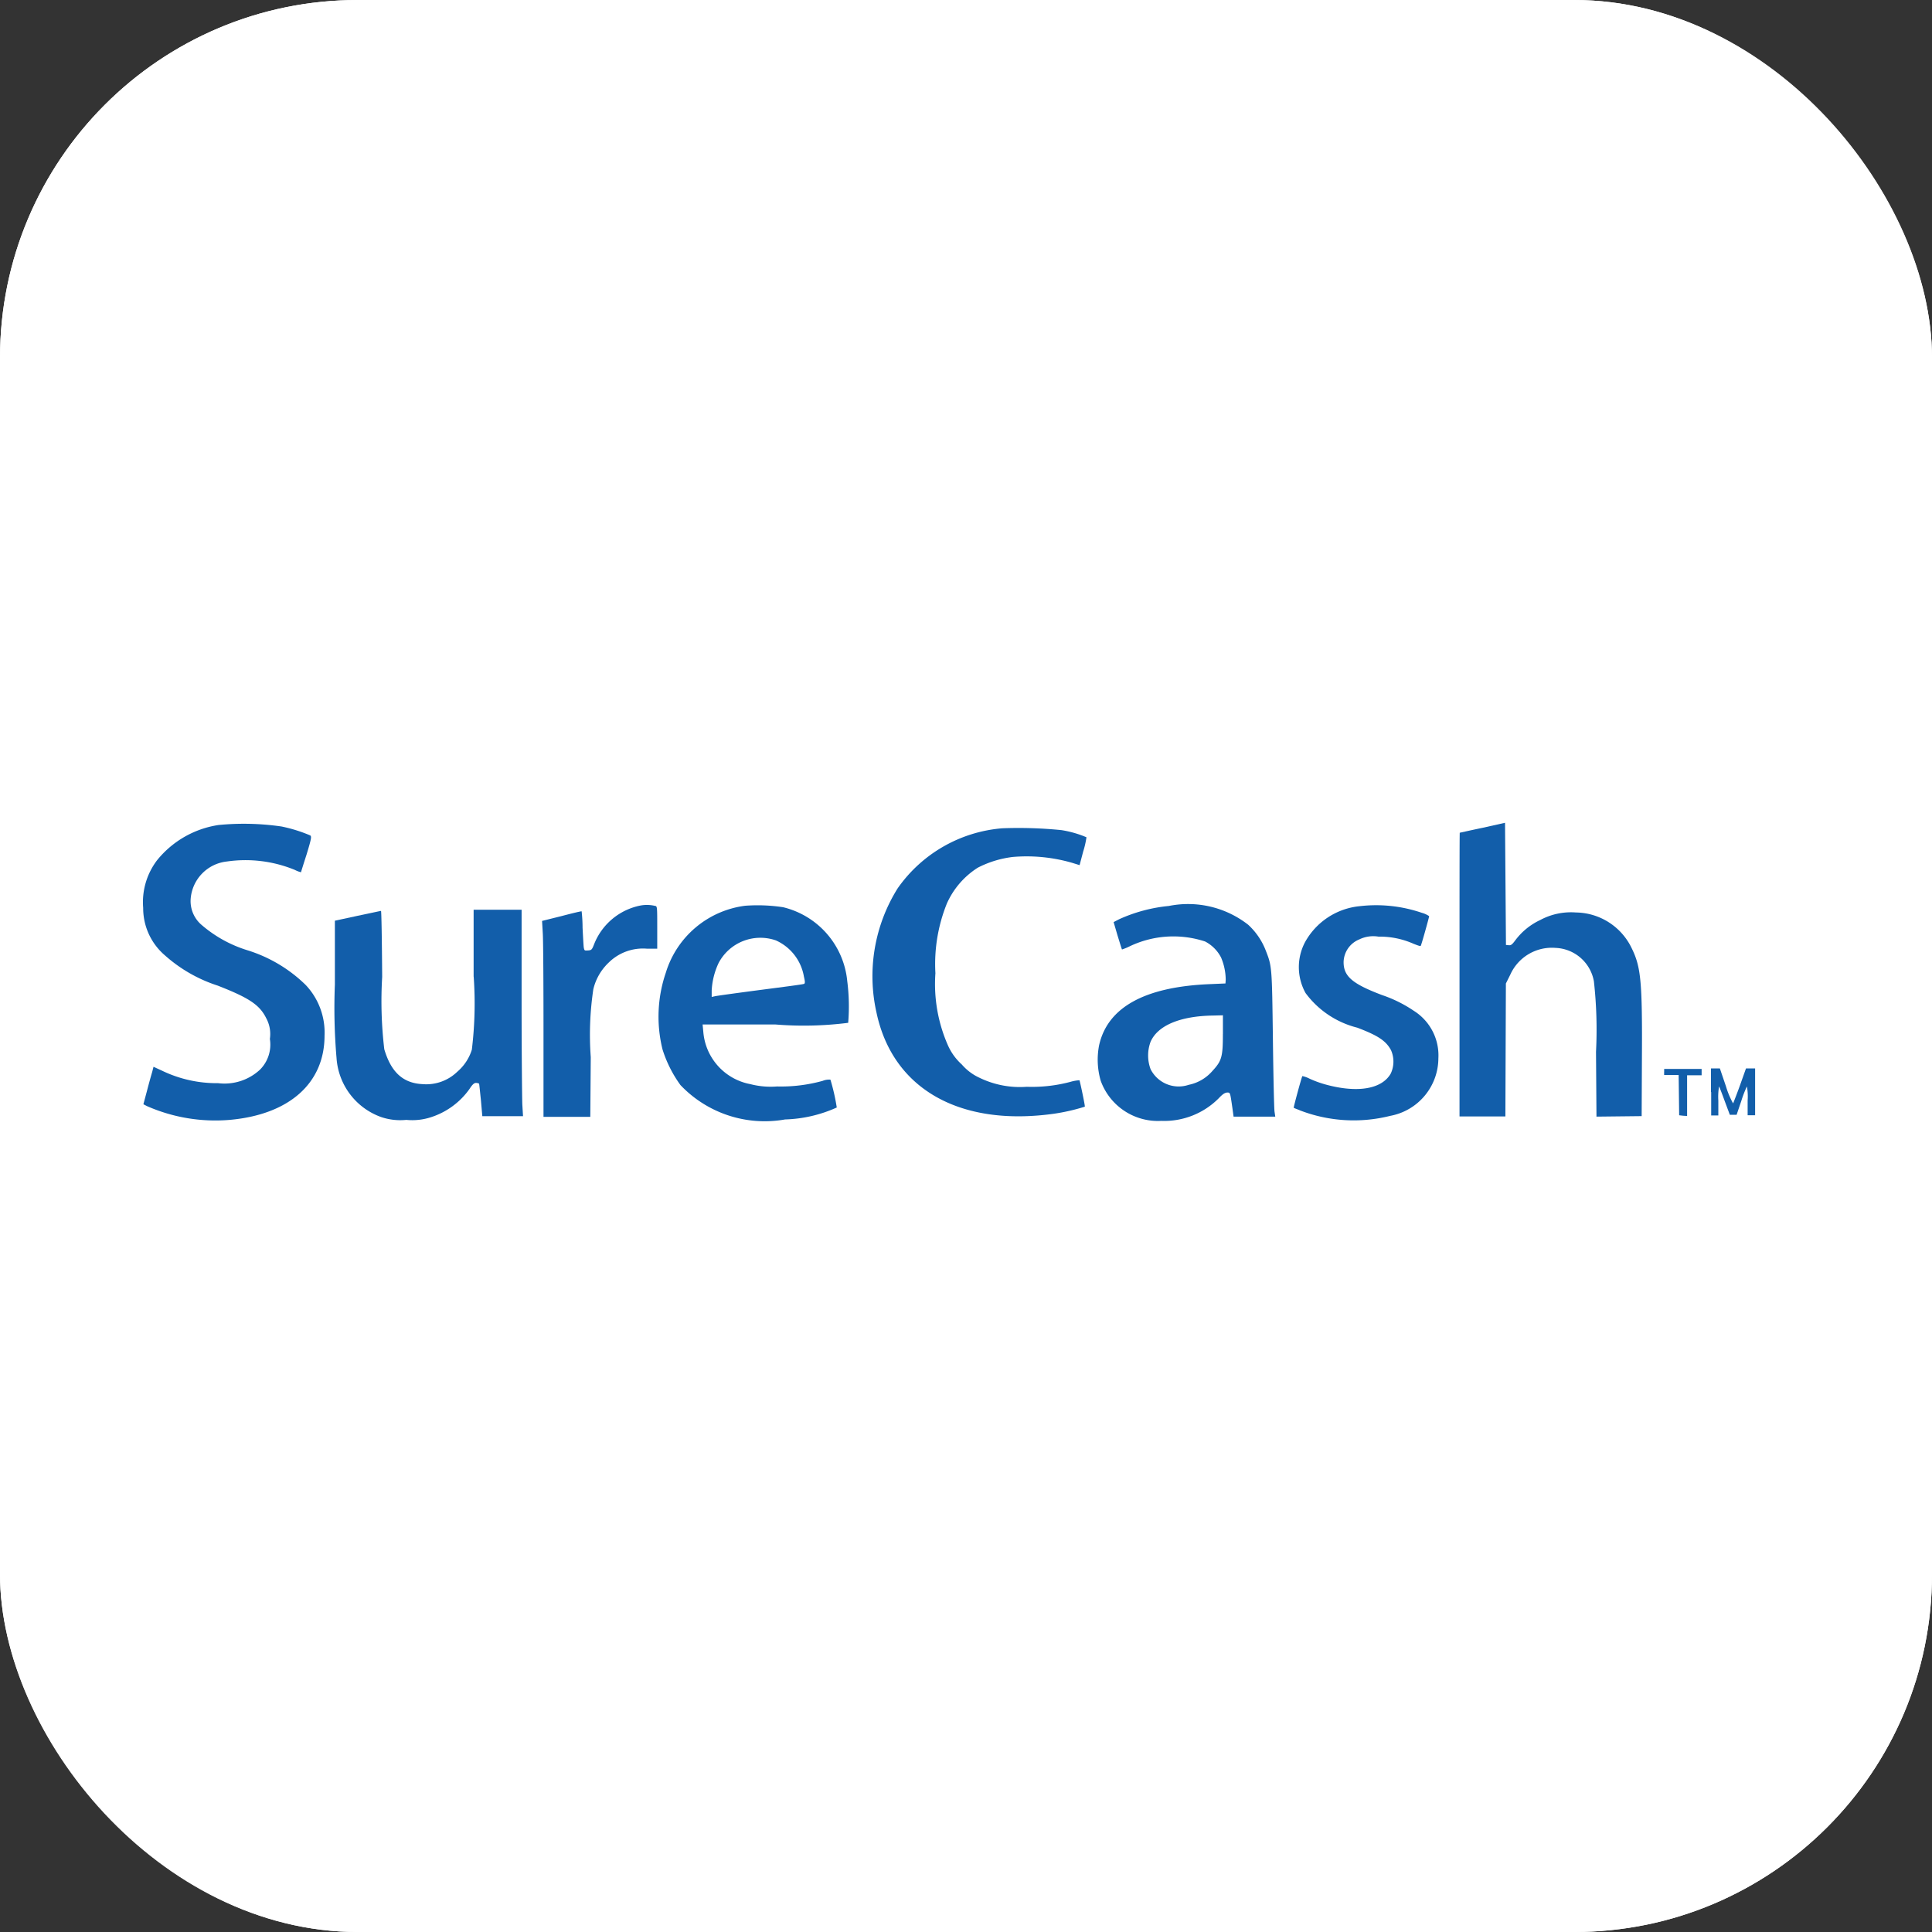 <svg xmlns="http://www.w3.org/2000/svg" width="54" height="54" viewBox="0 0 54 54">
    <rect x="0" y="0" width="54" height="54" fill="#333333" stroke="none"/>
    <defs>
        <style>
            .cls-2{fill:#125eaa}
        </style>
    </defs>
    <g id="Group_3267" transform="translate(-6400 92)">
        <g id="Rectangle_631" fill="#fff" stroke="#fff" transform="translate(6400 -92)">
            <rect width="54" height="54" stroke="none" rx="10"/>
            <rect width="53" height="53" x=".5" y=".5" fill="none" rx="9.5"/>
        </g>
        <g id="surecash" transform="translate(6268.572 294.598)">
            <path id="Path_2731" d="M189.635-363.46c-.347.072-.628.137-.635.137s-.007 1.786-.007 3.965v3.965h1.282l.007-1.858.007-1.858.124-.249a1.273 1.273 0 0 1 1.263-.746 1.133 1.133 0 0 1 1.073.935 12.147 12.147 0 0 1 .059 1.969l.013 1.812.628-.007.635-.007.007-1.59c.013-2.172-.026-2.578-.288-3.108a1.753 1.753 0 0 0-1.557-.994 1.813 1.813 0 0 0-.994.209 1.852 1.852 0 0 0-.7.569c-.092.124-.124.144-.183.137l-.078-.007-.013-1.708-.013-1.707z" class="cls-2" transform="translate(-16.771)"/>
            <path id="Path_2732" d="M137.537-363.529a2.727 2.727 0 0 0-1.721.988 1.935 1.935 0 0 0-.386 1.328 1.733 1.733 0 0 0 .608 1.328 4.108 4.108 0 0 0 1.472.844c.89.347 1.178.543 1.361.916a.922.922 0 0 1 .1.576.991.991 0 0 1-.275.857 1.456 1.456 0 0 1-1.171.379 3.518 3.518 0 0 1-1.564-.347l-.242-.111-.039.151c-.026.085-.092.321-.144.523l-.1.373.1.052a4.744 4.744 0 0 0 2.3.386c1.668-.144 2.663-1.021 2.663-2.355a1.934 1.934 0 0 0-.53-1.42 4.033 4.033 0 0 0-1.629-.968 3.57 3.57 0 0 1-1.269-.7.875.875 0 0 1-.314-.733 1.137 1.137 0 0 1 1.014-1.047 3.628 3.628 0 0 1 1.9.236.767.767 0 0 0 .17.065c0-.007.072-.236.157-.5.131-.432.144-.5.1-.53a4.185 4.185 0 0 0-.8-.249 7.3 7.3 0 0 0-1.761-.042z" class="cls-2" transform="translate(0 -.01)"/>
            <path id="Path_2733" d="M168.734-363.384a3.958 3.958 0 0 0-2.924 1.681 4.631 4.631 0 0 0-.589 3.474c.451 2.12 2.309 3.186 4.939 2.826a5.517 5.517 0 0 0 .883-.2c.013-.013-.137-.72-.15-.739a1.158 1.158 0 0 0-.255.046 4.178 4.178 0 0 1-1.217.137 2.582 2.582 0 0 1-1.315-.249 1.454 1.454 0 0 1-.5-.373 1.59 1.59 0 0 1-.386-.53 4.243 4.243 0 0 1-.353-2.022 4.526 4.526 0 0 1 .321-1.95 2.287 2.287 0 0 1 .864-1 2.881 2.881 0 0 1 .981-.3 4.578 4.578 0 0 1 1.655.164l.209.065.1-.379a2.417 2.417 0 0 0 .092-.4 2.954 2.954 0 0 0-.7-.2 11.967 11.967 0 0 0-1.655-.051z" class="cls-2" transform="translate(-9.294 -.063)"/>
            <path id="Path_2734" d="M154.414-360.242a1.759 1.759 0 0 0-1.3 1.086c-.059.151-.072.164-.17.17s-.1.007-.118-.085c-.007-.052-.02-.3-.033-.55a4.13 4.13 0 0 0-.026-.458c-.007-.007-.255.052-.556.131l-.55.137.02.347c.013.2.02 1.426.02 2.741v2.388h1.308l.013-1.668a8.6 8.6 0 0 1 .072-1.9 1.506 1.506 0 0 1 .432-.746 1.364 1.364 0 0 1 1.066-.386h.288v-.589c0-.589 0-.6-.065-.608a.991.991 0 0 0-.401-.01z" class="cls-2" transform="translate(-5.082 -1.047)"/>
            <path id="Path_2735" d="M158.823-360.233a2.671 2.671 0 0 0-2.218 1.871 3.8 3.8 0 0 0-.092 2.146 3.457 3.457 0 0 0 .5.994 3.246 3.246 0 0 0 2.924.962 3.764 3.764 0 0 0 1.446-.334 5.723 5.723 0 0 0-.177-.778.468.468 0 0 0-.216.033 4.361 4.361 0 0 1-1.276.157 2.272 2.272 0 0 1-.746-.065 1.618 1.618 0 0 1-1.315-1.459l-.02-.209h2.028a9.811 9.811 0 0 0 2.041-.046 5.511 5.511 0 0 0-.026-1.164 2.355 2.355 0 0 0-1.793-2.067 4.737 4.737 0 0 0-1.06-.041zm.857.968a1.357 1.357 0 0 1 .785 1.014c.033.137.033.183.007.2s-.569.085-1.217.17-1.223.164-1.276.177l-.092.02v-.183a2.057 2.057 0 0 1 .19-.759 1.319 1.319 0 0 1 1.603-.639z" class="cls-2" transform="translate(-6.567 -1.049)"/>
            <path id="Path_2736" d="M176.259-360.229a4.377 4.377 0 0 0-1.393.373l-.15.078.111.379c.065.209.118.386.124.386a1.674 1.674 0 0 0 .222-.092 2.836 2.836 0 0 1 2.1-.131 1.043 1.043 0 0 1 .445.445 1.614 1.614 0 0 1 .131.628l-.007.1-.464.02c-1.806.079-2.833.654-3.068 1.708a2.111 2.111 0 0 0 .046.994 1.7 1.7 0 0 0 1.694 1.119 2.147 2.147 0 0 0 1.6-.628c.111-.118.17-.157.236-.164.092 0 .085-.013.15.432l.033.242h1.165l-.02-.137c-.013-.072-.033-.988-.046-2.021-.026-2.041-.026-2.041-.2-2.486a1.91 1.91 0 0 0-.491-.72 2.728 2.728 0 0 0-2.218-.525zm1.511 3.579c0 .641-.033.752-.294 1.034a1.183 1.183 0 0 1-.661.386.878.878 0 0 1-1.066-.438 1.1 1.1 0 0 1 0-.765c.2-.458.831-.72 1.747-.733l.275-.007v.523z" class="cls-2" transform="translate(-12.162 -1.047)"/>
            <path id="Path_2737" d="M184.08-360.221a1.96 1.96 0 0 0-1.524 1.014 1.494 1.494 0 0 0 .02 1.413 2.572 2.572 0 0 0 1.446.968c.582.222.8.366.942.628a.788.788 0 0 1-.007.654c-.249.438-.936.549-1.819.307a3 3 0 0 1-.451-.164.8.8 0 0 0-.2-.072c-.02.02-.249.87-.242.883s.092.039.183.079a4.183 4.183 0 0 0 2.512.15 1.644 1.644 0 0 0 1.348-1.609 1.471 1.471 0 0 0-.687-1.328 3.654 3.654 0 0 0-.883-.438c-.831-.314-1.079-.523-1.079-.922a.7.7 0 0 1 .438-.635.892.892 0 0 1 .536-.078 2.329 2.329 0 0 1 .981.2c.1.039.183.072.2.059s.236-.8.236-.831a.652.652 0 0 0-.2-.092 3.95 3.95 0 0 0-1.75-.186z" class="cls-2" transform="translate(-14.657 -1.048)"/>
            <path id="Path_2738" d="M147.111-358.193a10.689 10.689 0 0 1-.052 2.041 1.335 1.335 0 0 1-.406.615 1.246 1.246 0 0 1-.968.347c-.55-.026-.883-.334-1.073-.975a11.415 11.415 0 0 1-.059-2.022c-.007-1.014-.02-1.845-.033-1.845s-.307.065-.654.137l-.635.137v1.786a16.326 16.326 0 0 0 .046 2.048 1.886 1.886 0 0 0 1.25 1.655 1.667 1.667 0 0 0 .7.078 1.685 1.685 0 0 0 .7-.078 2.113 2.113 0 0 0 1.066-.785c.085-.131.131-.17.183-.17a.2.2 0 0 1 .085.02c.007.013.026.222.052.464l.039.445h1.138l-.02-.327c-.007-.183-.02-1.478-.02-2.885v-2.558h-1.341v1.871z" class="cls-2" transform="translate(-2.443 -1.106)"/>
            <path id="Path_2739" d="M197.318-353.51v.092h.406l.007.563.007.563.111.013.111.007v-1.138h.406v-.177h-1.047v.078z" class="cls-2" transform="translate(-19.377 -3.134)"/>
            <path id="Path_2740" d="M199.233-352.946v.654h.2v-.412a1.748 1.748 0 0 1 .02-.4c.007.007.079.19.157.406l.144.386h.19l.131-.386a3 3 0 0 1 .157-.406 1.622 1.622 0 0 1 .02.393v.412h.209v-1.308h-.255l-.17.478c-.092.255-.183.484-.19.5a2.358 2.358 0 0 1-.2-.478l-.17-.5h-.249v.661z" class="cls-2" transform="translate(-19.977 -3.128)"/>
        </g>
    </g>
</svg>
